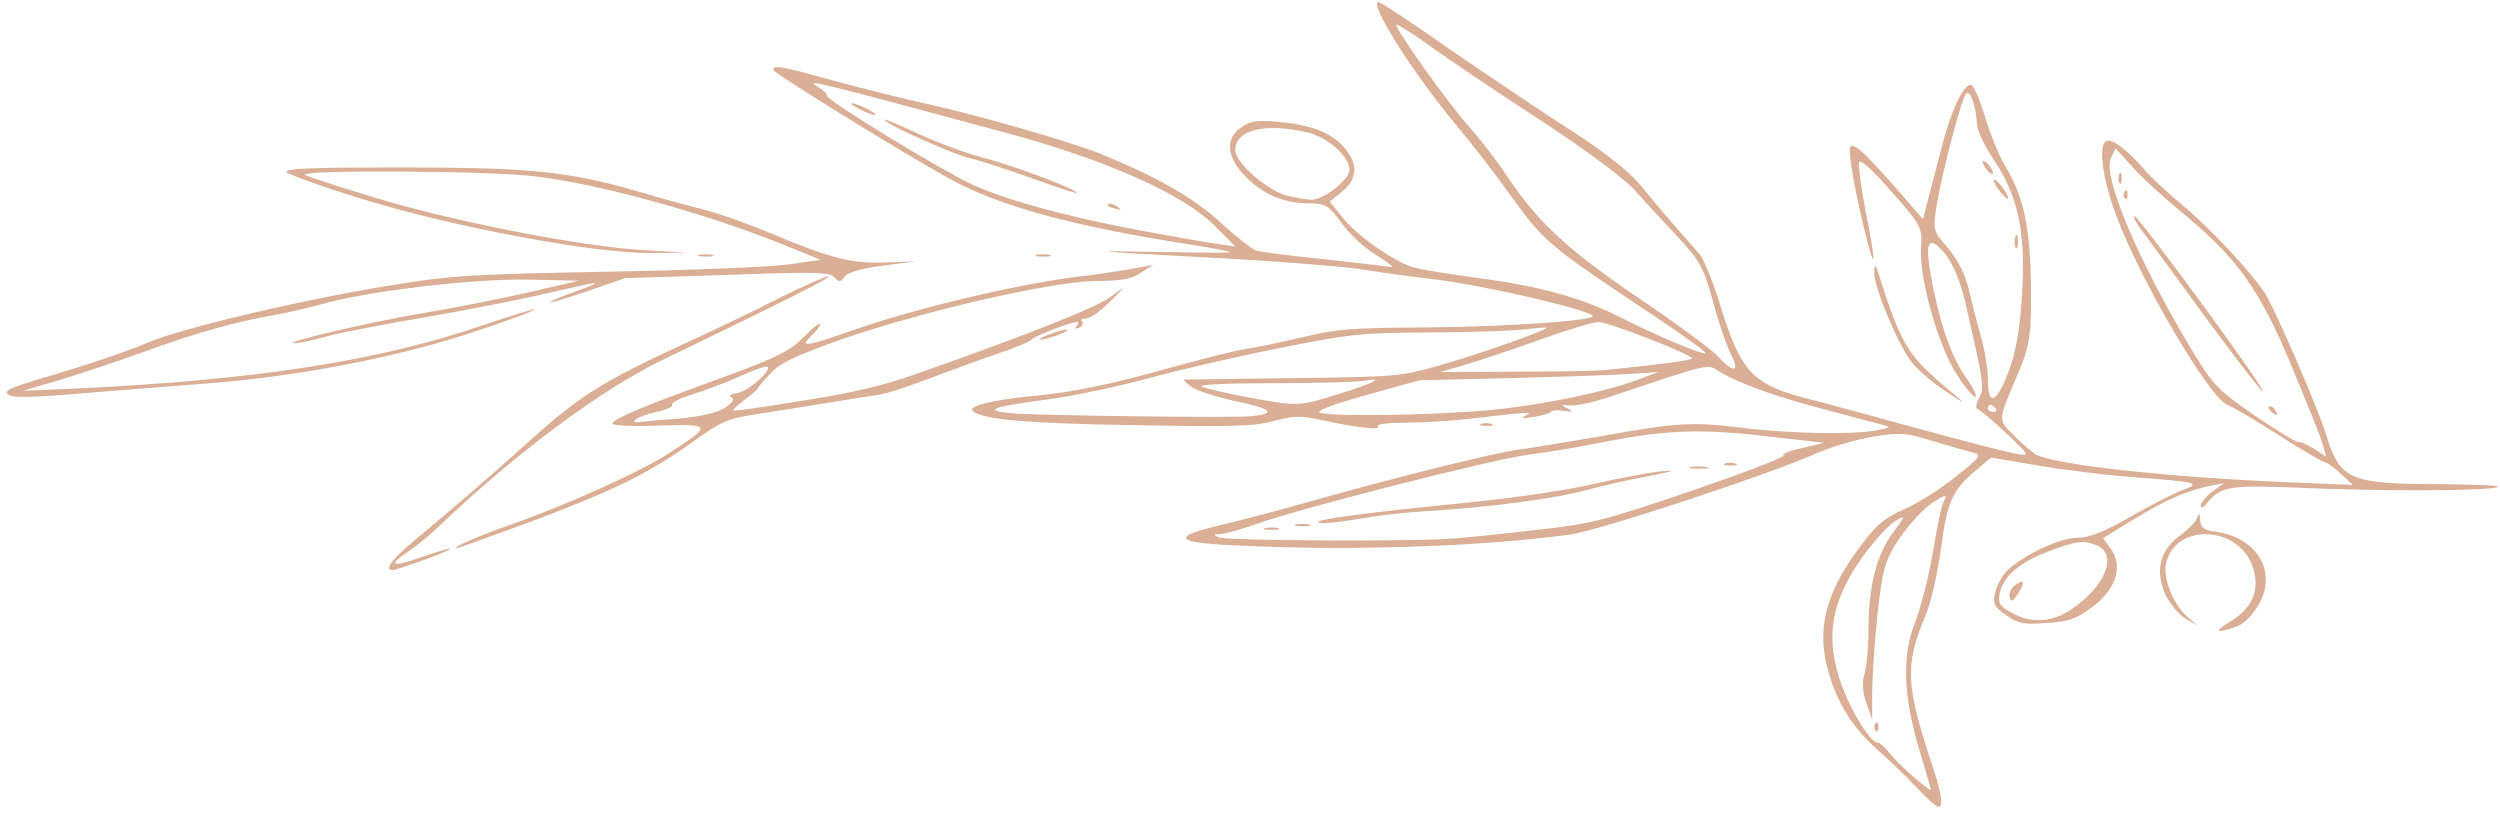 <svg width="452" height="147" viewBox="0 0 452 147" fill="none" xmlns="http://www.w3.org/2000/svg">
<path d="M350.965 144.68C350.965 143.9 350.402 141.495 349.651 139.285C344.49 123.749 344.302 120.434 348.149 111.268C349.182 108.798 350.402 103.272 350.965 98.982C351.997 90.856 353.029 88.451 357.44 84.876L359.973 82.731L368.044 84.096C372.454 84.876 380.243 85.851 385.31 86.241C397.51 87.151 398.073 87.346 394.507 88.646C392.912 89.231 388.689 91.441 385.029 93.522C380.243 96.252 377.709 97.227 375.551 97.227C372.454 97.227 366.073 100.217 362.976 103.077C362.038 103.987 361.006 105.807 360.724 107.108C360.255 109.123 360.536 109.773 362.695 111.203C364.947 112.763 365.698 112.958 370.014 112.633C374.05 112.373 375.27 111.983 378.272 109.773C382.589 106.588 383.903 102.362 381.651 99.242L380.243 97.292L385.967 93.781C391.785 90.271 395.351 88.711 399.762 87.801L402.108 87.346L399.95 88.906C398.824 89.751 397.885 90.921 397.885 91.441C397.979 91.961 398.448 91.766 399.105 90.856C401.545 87.931 403.14 87.671 415.715 88.191C430.917 88.841 448.372 88.776 451.374 88.126C452.782 87.801 448.841 87.606 441.052 87.541C424.63 87.476 423.034 86.761 420.501 78.375C419.093 73.825 411.398 56.014 409.521 53.023C406.988 49.188 399.574 41.193 394.601 37.097C391.973 34.952 388.876 32.027 387.656 30.597C384.654 27.151 381.838 25.006 380.9 25.461C379.305 26.111 380.055 32.027 382.495 38.657C386.718 50.293 399.48 72.005 402.765 73.24C403.797 73.63 408.02 76.1 412.149 78.765C416.278 81.431 420.032 83.576 420.313 83.576C420.688 83.576 422.002 84.486 423.222 85.656L425.381 87.671L414.213 87.216C392.067 86.306 371.422 84.031 368.044 82.146C367.387 81.691 365.51 80.195 364.102 78.7C361.1 75.71 361.1 76.36 365.229 66.674C366.918 62.514 367.293 60.369 367.199 52.048C367.105 41.193 365.885 35.602 362.695 30.272C361.475 28.322 359.786 24.161 358.847 20.976C357.909 17.856 356.783 15.321 356.314 15.321C354.906 15.321 352.654 20.131 350.871 27.346C349.839 31.247 348.713 35.667 348.337 37.032L347.68 39.633L342.988 34.237C337.076 27.542 335.387 25.916 334.543 26.502C334.167 26.762 334.824 31.507 336.044 37.032C337.264 42.558 338.39 46.978 338.672 46.848C338.859 46.653 338.296 42.948 337.358 38.527C336.513 34.042 335.95 29.947 336.138 29.362C336.326 28.712 338.578 30.727 341.956 34.627C347.399 40.737 347.586 41.128 347.305 44.963C347.023 50.488 350.496 62.774 353.874 67.845C355.375 70.185 356.877 71.94 357.158 71.745C357.44 71.485 356.783 70.185 355.844 68.82C353.123 65.179 351.246 60.174 349.557 52.243C347.868 43.793 348.337 42.038 351.622 45.808C353.029 47.498 354.343 50.683 355.281 54.454C358.66 69.34 358.847 70.055 357.815 71.94C357.252 72.915 357.158 73.825 357.534 73.955C358.003 74.085 360.255 76.035 362.695 78.31C367.105 82.471 367.105 82.471 364.384 82.016C362.976 81.756 355 79.74 346.742 77.465C338.484 75.19 329.851 72.85 327.505 72.265C316.9 69.6 314.836 67.52 310.989 55.104C309.769 51.073 308.079 46.978 307.329 46.003C306.484 45.028 304.42 42.753 302.824 40.868C301.135 38.982 298.414 35.667 296.631 33.522C294.473 30.922 290.25 27.607 284.056 23.576C278.895 20.326 269.136 13.695 262.285 9.015C255.529 4.27 249.617 0.37 249.241 0.37C247.271 0.37 255.81 13.761 263.693 23.121C265.945 25.786 270.355 31.442 273.358 35.667C279.27 43.858 280.115 44.508 299.634 57.509C304.701 60.889 308.643 63.749 308.361 63.879C307.892 64.204 299.352 60.629 293.253 57.509C286.121 53.868 278.332 51.723 267.446 50.293C262.004 49.578 256.561 48.668 255.341 48.278C251.681 47.043 245.3 42.558 242.766 39.372L240.42 36.447L242.672 34.627C245.488 32.352 245.581 29.557 242.954 26.567C240.514 23.901 236.948 22.536 230.942 22.016C227.095 21.691 226.063 21.886 224.373 23.056C221.464 25.071 221.746 28.452 225.218 31.962C228.502 35.212 232.162 36.772 236.76 36.772C239.669 36.772 240.139 37.097 242.579 40.347C243.986 42.363 246.895 45.028 249.054 46.263C251.118 47.563 252.244 48.473 251.493 48.278C250.743 48.148 245.206 47.498 239.294 46.848C233.382 46.263 227.846 45.548 227.095 45.288C226.344 45.028 223.341 42.688 220.526 40.087C215.646 35.667 209.265 32.027 199.13 27.867C193.875 25.721 176.984 20.846 167.506 18.766C163.377 17.856 155.87 15.971 150.802 14.606C141.23 11.94 139.823 11.68 139.823 12.655C139.823 13.175 162.814 27.412 171.729 32.352C180.268 37.032 192.655 40.542 211.799 43.663C217.617 44.573 222.403 45.418 222.403 45.613C222.403 45.743 216.209 45.678 208.514 45.548C196.034 45.288 196.972 45.418 217.711 46.523C230.379 47.173 243.329 48.213 246.426 48.733C249.617 49.253 255.153 50.033 258.625 50.423C267.728 51.398 289.124 56.404 287.904 57.249C286.778 58.094 271.763 59.069 258.062 59.199C244.268 59.264 241.828 59.459 235.54 60.954C231.693 61.864 227.001 62.839 225.218 63.099C223.435 63.359 217.523 64.854 212.08 66.35C201.007 69.47 194.063 70.9 187.212 71.55C180.456 72.135 175.389 73.305 175.764 74.085C176.608 75.775 184.866 76.555 205.324 76.88C223.529 77.205 226.719 77.075 230.379 76.1C234.227 75.125 234.977 75.125 239.013 75.97C245.394 77.335 249.804 77.855 249.147 77.075C248.772 76.685 250.743 76.425 254.121 76.425C257.124 76.425 262.097 76.1 265.194 75.775C276.267 74.475 277.394 74.41 275.892 75.125C274.86 75.645 275.141 75.71 277.3 75.385C278.801 75.125 280.209 74.735 280.396 74.475C280.584 74.15 281.616 74.085 282.742 74.28C284.432 74.54 284.525 74.475 283.399 73.825C282.179 73.24 282.273 73.11 283.869 73.305C284.901 73.435 288.467 72.655 291.845 71.485C309.487 65.569 308.643 65.764 310.895 67.195C314.273 69.275 320.936 71.68 329.851 74.02C334.449 75.255 339.141 76.49 340.173 76.75C341.956 77.205 341.956 77.27 339.704 77.725C335.669 78.635 323.657 78.44 314.93 77.335C305.64 76.23 303.387 76.36 288.561 79.025C282.836 80.001 276.549 81.041 274.484 81.301C270.543 81.756 251.306 86.566 236.385 90.791C231.411 92.221 224.467 94.042 220.901 94.887C211.705 97.032 212.268 98.072 222.872 98.592C243.611 99.632 266.883 98.917 283.962 96.642C289.03 95.927 319.716 85.851 328.443 81.951C331.258 80.716 336.044 79.35 338.953 78.895C343.833 78.18 344.584 78.245 349.651 79.805C352.748 80.716 355.938 81.626 356.877 81.886C358.378 82.211 357.909 82.796 353.592 86.176C350.871 88.386 346.648 91.051 344.208 92.091C340.455 93.781 339.047 95.017 335.575 99.827C330.32 107.108 328.724 113.153 330.132 119.719C331.634 126.219 334.449 131.094 339.328 135.45C341.674 137.465 344.959 140.715 346.742 142.6C350.308 146.306 350.965 146.631 350.965 144.68ZM341.862 136.425C340.924 135.255 339.892 134.28 339.516 134.28C338.202 134.28 334.918 129.014 333.041 124.074C329.851 115.363 330.977 108.733 336.889 100.477C338.859 97.812 341.393 95.017 342.519 94.302C344.584 93.067 344.584 93.132 342.238 96.317C339.235 100.412 337.827 106.002 337.827 113.803C337.827 117.053 337.452 120.694 337.076 121.929C336.607 123.229 336.795 125.439 337.452 127.129L338.484 130.054V125.504C338.484 123.034 338.859 116.663 339.422 111.398C340.361 102.817 340.736 101.387 343.457 97.292C345.147 94.822 347.774 91.961 349.369 90.921C351.622 89.426 352.091 89.361 351.528 90.401C351.059 91.116 350.214 95.342 349.463 99.827C348.713 104.247 347.211 110.098 346.179 112.763C343.833 118.613 344.114 126.024 347.117 135.905C348.149 139.48 349.088 142.535 349.088 142.73C349.088 143.315 343.457 138.44 341.862 136.425ZM363.633 110.748C361.475 109.578 361.193 108.993 361.569 107.173C362.319 103.987 365.322 101.517 371.047 99.437C375.457 97.877 376.489 97.682 378.554 98.397C383.058 99.762 381.088 105.547 374.706 110.033C370.953 112.568 367.387 112.828 363.633 110.748ZM220.432 97.162C219.306 96.707 219.4 96.577 220.526 96.577C221.371 96.577 224.28 95.732 227.095 94.757C235.071 91.896 270.074 82.991 276.361 82.211C279.458 81.821 285.558 80.846 289.874 79.936C301.229 77.725 307.516 77.465 319.528 78.895L329.851 80.066L325.909 80.976C323.751 81.431 322.156 82.081 322.437 82.341C322.719 82.666 315.211 85.526 305.733 88.776C289.405 94.302 287.904 94.692 277.3 95.862C271.106 96.577 264.162 97.292 261.816 97.422C253.37 97.942 221.746 97.747 220.432 97.162ZM415.621 79.936C415.433 80.13 411.867 77.985 407.832 75.255C401.263 70.77 400.137 69.6 396.759 64.074C386.718 47.498 380.055 31.832 381.651 28.582L382.495 26.826L385.404 30.012C386.906 31.767 390.753 35.342 393.944 37.942C404.454 46.588 408.301 51.918 414.12 65.699C416.935 72.525 419.656 79.09 419.938 80.326L420.595 82.601L418.342 81.106C417.029 80.326 415.809 79.805 415.621 79.936ZM183.083 74.735C177.547 74.215 179.142 73.565 189.089 72.265C193.687 71.68 202.321 69.86 208.233 68.235C214.051 66.674 224.843 64.204 232.068 62.774C244.455 60.369 246.051 60.174 257.968 60.109C265.007 60.109 272.701 59.849 275.141 59.589C277.675 59.329 279.646 59.134 279.646 59.264C279.646 59.719 266.883 64.204 260.408 66.025C252.995 68.105 252.713 68.105 233.664 68.365C223.06 68.495 214.239 68.625 214.051 68.625C213.863 68.625 214.426 69.21 215.365 69.925C216.303 70.64 220.057 71.81 223.623 72.59C230.004 73.89 230.848 74.8 226.156 75.255C222.684 75.58 187.869 75.125 183.083 74.735ZM238.637 74.605C237.887 74.28 240.983 73.11 247.083 71.42L256.655 68.755L273.546 68.365C282.836 68.105 292.502 67.78 295.129 67.585L299.821 67.26L296.349 68.56C290.719 70.77 279.083 73.175 269.98 74.085C260.408 75.06 240.42 75.385 238.637 74.605ZM359.41 73.825C359.41 73.5 359.598 73.175 359.786 73.175C360.067 73.175 360.536 73.5 360.818 73.825C361.1 74.215 360.912 74.475 360.443 74.475C359.88 74.475 359.41 74.215 359.41 73.825ZM225.5 71.81C221.464 71.03 217.805 70.185 217.242 69.86C216.772 69.535 222.121 69.275 230.379 69.275C238.168 69.275 245.488 69.08 246.801 68.82C250.555 68.17 248.209 69.34 241.828 71.29C234.79 73.5 234.602 73.5 225.5 71.81ZM359.41 68.56C359.41 66.805 358.847 63.229 358.097 60.629C357.346 58.029 356.501 54.649 356.126 53.023C355.375 49.513 354.061 46.978 351.434 43.923C349.557 41.843 349.463 41.193 350.214 36.772C351.246 30.792 354.625 17.856 355.469 16.946C356.22 16.166 357.252 19.221 357.44 22.341C357.44 23.576 358.847 26.502 360.443 28.842C364.853 35.407 366.261 41.843 365.604 52.894C365.229 59.394 364.478 63.814 363.07 67.39C360.912 73.045 359.41 73.5 359.41 68.56ZM264.631 66.025C266.977 65.374 272.983 63.359 278.05 61.539C283.118 59.719 287.998 58.224 289.03 58.224C290.813 58.224 305.827 64.074 305.921 64.789C305.921 65.114 300.76 65.829 289.968 66.934C288.654 67.064 281.523 67.195 274.015 67.195L260.408 67.26L264.631 66.025ZM310.707 64.529C309.675 63.359 303.294 58.614 296.443 53.999C283.493 45.223 278.05 40.218 272.42 31.767C270.637 29.037 267.446 24.941 265.288 22.536C261.628 18.376 252.432 5.505 252.432 4.465C252.432 4.205 255.059 5.83 258.344 8.17C261.534 10.51 270.543 16.556 278.238 21.561C286.871 27.216 293.534 32.157 295.599 34.432C297.382 36.447 300.948 40.282 303.387 42.883C307.329 47.108 308.079 48.473 309.769 54.714C310.801 58.614 312.302 62.904 313.053 64.269C314.648 67.26 313.335 67.455 310.707 64.529ZM205.699 41.583C192.374 39.047 181.77 36.122 175.576 33.262C169.758 30.532 149.207 17.986 149.488 17.271C149.582 16.946 148.832 16.231 147.799 15.646C145.172 14.15 148.269 14.931 182.427 24.161C199.975 28.907 213.769 35.082 219.4 40.608L223.341 44.573L220.338 44.118C218.649 43.923 212.08 42.753 205.699 41.583ZM232.819 35.407C229.159 34.497 223.341 29.427 223.341 27.151C223.341 23.446 228.784 22.146 236.479 23.966C240.139 24.876 243.986 28.322 243.986 30.727C243.986 32.482 239.294 36.122 237.136 36.122C236.385 36.122 234.508 35.797 232.819 35.407Z" fill="#DBAF96"/>
<path d="M339.61 131.289C339.61 130.574 339.328 130.379 339.047 130.899C338.765 131.354 338.859 131.939 339.141 132.134C339.422 132.394 339.704 132.004 339.61 131.289Z" fill="#DBAF96"/>
<path d="M364.853 107.367C366.261 105.222 365.885 104.507 364.196 105.937C363.539 106.457 363.164 107.432 363.352 108.018C363.539 108.928 363.915 108.733 364.853 107.367Z" fill="#DBAF96"/>
<path d="M231.036 95.472C230.473 95.342 229.347 95.342 228.69 95.472C228.127 95.667 228.596 95.797 229.91 95.797C231.224 95.797 231.693 95.667 231.036 95.472Z" fill="#DBAF96"/>
<path d="M236.667 94.822C236.104 94.692 234.977 94.692 234.321 94.822C233.758 95.017 234.227 95.147 235.54 95.147C236.854 95.147 237.323 95.017 236.667 94.822Z" fill="#DBAF96"/>
<path d="M246.708 93.651C249.523 93.132 255.059 92.546 258.907 92.352C269.229 91.701 281.241 90.141 286.684 88.646C289.217 87.931 294.285 86.761 297.945 86.111C302.637 85.201 303.387 84.941 300.478 85.201C298.32 85.396 292.783 86.436 288.279 87.476C283.212 88.646 274.015 90.011 264.162 90.986C247.834 92.612 238.356 93.847 238.356 94.367C238.356 94.822 241.265 94.562 246.708 93.651Z" fill="#DBAF96"/>
<path d="M308.455 84.421C307.61 84.291 306.297 84.291 305.64 84.421C305.077 84.616 305.733 84.746 307.329 84.746C308.83 84.746 309.393 84.616 308.455 84.421Z" fill="#DBAF96"/>
<path d="M313.616 83.771C312.959 83.576 312.115 83.641 311.833 83.836C311.458 84.031 312.021 84.226 313.053 84.161C314.085 84.161 314.367 83.966 313.616 83.771Z" fill="#DBAF96"/>
<path d="M411.398 74.28C411.117 73.63 410.554 73.305 410.272 73.5C409.991 73.695 410.272 74.215 410.929 74.67C411.867 75.255 411.961 75.19 411.398 74.28Z" fill="#DBAF96"/>
<path d="M409.146 70.77C409.146 69.665 386.343 38.657 385.874 39.047C385.592 39.242 386.53 40.867 388.032 42.753C389.439 44.638 394.788 51.918 399.856 58.874C405.017 65.829 409.146 71.16 409.146 70.77Z" fill="#DBAF96"/>
<path d="M384.654 35.082C384.654 34.367 384.372 34.172 384.091 34.692C383.809 35.147 383.903 35.732 384.184 35.927C384.466 36.187 384.747 35.797 384.654 35.082Z" fill="#DBAF96"/>
<path d="M383.621 32.222C383.621 31.312 383.434 30.987 383.152 31.442C382.964 31.832 382.964 32.612 383.152 33.067C383.434 33.457 383.621 33.132 383.621 32.222Z" fill="#DBAF96"/>
<path d="M364.853 43.598C364.853 42.558 364.666 42.168 364.384 42.818C364.196 43.403 364.196 44.313 364.384 44.768C364.666 45.158 364.853 44.703 364.853 43.598Z" fill="#DBAF96"/>
<path d="M363.07 35.797C363.07 35.472 362.507 34.432 361.756 33.522C361.006 32.612 360.443 32.222 360.443 32.547C360.443 32.937 361.006 33.912 361.756 34.822C362.507 35.732 363.07 36.187 363.07 35.797Z" fill="#DBAF96"/>
<path d="M360.349 31.247C360.349 30.922 359.88 30.142 359.41 29.622C358.941 29.102 358.472 28.972 358.472 29.297C358.472 29.687 358.941 30.402 359.41 30.922C359.88 31.442 360.349 31.637 360.349 31.247Z" fill="#DBAF96"/>
<path d="M202.039 37.357C201.382 36.902 200.632 36.707 200.35 36.902C200.069 37.097 200.538 37.487 201.476 37.682C202.79 38.072 202.884 38.007 202.039 37.357Z" fill="#DBAF96"/>
<path d="M194.72 34.822C193.875 33.912 182.708 29.752 177.078 28.322C174.169 27.541 169.007 25.591 165.535 23.966C162.063 22.341 159.529 21.301 159.905 21.691C160.843 22.796 172.855 28.127 175.482 28.647C176.796 28.907 181.77 30.532 186.556 32.222C191.341 33.977 195.001 35.147 194.72 34.822Z" fill="#DBAF96"/>
<path d="M158.216 20.586C157.559 19.871 153.899 18.311 153.899 18.766C153.899 18.961 155.025 19.546 156.339 20.196C157.746 20.781 158.497 20.976 158.216 20.586Z" fill="#DBAF96"/>
<path d="M404.36 113.283C405.674 112.828 407.363 111.138 408.395 109.253C411.774 103.337 408.114 97.162 400.513 96.122C398.448 95.862 397.885 95.407 397.791 94.041C397.698 92.741 397.604 92.611 397.228 93.651C396.947 94.367 395.539 95.862 393.944 96.967C390.566 99.502 389.627 103.142 391.41 107.303C392.161 108.928 393.756 110.943 394.976 111.723L397.322 113.153L395.351 111.398C392.724 108.993 390.941 104.247 391.692 101.582C393.569 94.497 404.736 95.082 407.269 102.427C408.677 106.522 407.363 109.838 403.234 112.373C400.137 114.258 400.607 114.648 404.36 113.283Z" fill="#DBAF96"/>
<path d="M76.95 101.127C79.765 100.087 81.735 99.242 81.36 99.177C80.985 99.177 78.545 99.892 76.011 100.802C70.85 102.622 70.005 102.232 73.759 99.762C75.073 98.917 77.7 96.772 79.577 94.952C92.996 82.146 108.574 70.51 119.459 65.244C144.703 53.023 150.145 50.228 149.77 49.968C149.582 49.838 145.641 51.528 141.043 53.803C136.538 56.144 128.75 59.849 123.87 62.059C108.48 69.21 104.914 71.42 94.685 80.65C88.961 85.851 81.36 92.351 74.885 97.747C70.756 101.192 69.348 103.142 71.037 103.077C71.507 103.012 74.134 102.167 76.95 101.127Z" fill="#DBAF96"/>
<path d="M94.779 94.757C110.357 88.971 117.207 85.656 124.714 80.26C130.626 76.035 131.377 75.71 137.289 74.8C140.761 74.28 146.392 73.37 149.958 72.785C153.43 72.2 157.277 71.615 158.591 71.42C159.905 71.29 163.94 69.99 167.506 68.625C171.166 67.26 176.796 65.179 180.174 64.009C183.553 62.904 186.462 61.669 186.556 61.344C186.931 60.824 193.594 58.224 194.72 58.224C195.001 58.224 195.001 58.549 194.626 59.004C194.251 59.459 194.344 59.524 195.095 59.264C195.658 59.004 195.94 58.484 195.658 58.159C195.283 57.834 195.658 57.574 196.409 57.574C197.066 57.574 199.036 56.209 200.726 54.519C203.728 51.463 203.728 51.463 201.007 53.544C198.473 55.494 185.899 60.499 165.16 67.78C159.623 69.73 153.524 71.16 144.984 72.46C138.321 73.565 132.785 74.345 132.597 74.215C132.409 74.15 133.348 73.24 134.662 72.265C135.975 71.29 137.008 70.38 137.008 70.185C137.008 70.055 138.04 68.82 139.354 67.454C141.137 65.569 143.952 64.269 152.21 61.344C166.755 56.274 189.934 50.943 198.004 50.813C202.884 50.748 204.573 50.488 206.262 49.318L208.514 47.888L205.324 48.473C203.635 48.798 198.661 49.578 194.251 50.098C183.271 51.528 165.535 55.754 154.556 59.589C145.453 62.774 144.327 62.904 146.861 60.564C147.612 59.849 148.269 59.004 148.269 58.614C148.269 58.224 146.955 59.264 145.359 60.889C142.45 63.814 140.198 64.789 126.216 69.86C116.081 73.565 110.732 75.84 110.732 76.555C110.732 76.945 113.923 77.14 119.084 76.945C128.75 76.685 128.75 76.815 121.336 81.691C116.456 85.006 102.756 91.181 92.433 94.822C86.615 96.837 81.266 99.177 82.58 99.112C82.862 99.112 88.304 97.097 94.779 94.757ZM114.955 75.84C115.237 75.515 116.926 74.865 118.709 74.475C120.492 74.085 121.805 73.5 121.524 73.175C121.242 72.85 122.838 72.07 124.996 71.355C127.248 70.705 131.096 69.21 133.629 68.105C136.163 66.934 138.415 66.154 138.697 66.284C139.635 66.934 135.412 70.64 133.442 71.03C132.128 71.225 131.659 71.55 132.222 71.81C132.879 72.135 132.503 72.785 131.096 73.695C129.594 74.67 126.967 75.255 122.462 75.71C118.802 75.97 115.518 76.295 115.143 76.36C114.674 76.36 114.58 76.165 114.955 75.84Z" fill="#DBAF96"/>
<path d="M269.511 76.62C268.854 76.425 268.009 76.49 267.728 76.685C267.353 76.88 267.916 77.075 268.948 77.01C269.98 77.01 270.262 76.815 269.511 76.62Z" fill="#DBAF96"/>
<path d="M351.059 69.405C344.771 64.009 343.551 61.864 339.422 48.798C339.047 47.758 338.953 47.823 338.859 49.123C338.672 51.723 343.364 62.839 345.804 65.7C347.023 67.13 349.745 69.47 351.997 70.9C355.844 73.435 355.844 73.435 351.059 69.405Z" fill="#DBAF96"/>
<path d="M18.299 70.835C23.929 70.38 32.844 69.665 38.006 69.275C53.583 68.105 72.07 64.529 85.114 60.174C91.495 58.094 96.656 56.209 96.656 55.949C96.656 55.754 92.527 57.054 87.46 58.744C68.504 65.309 45.607 68.82 12.199 70.315L4.223 70.64L11.261 68.56C15.108 67.389 22.053 65.049 26.745 63.359C35.66 60.109 42.698 58.159 49.736 56.924C52.082 56.534 55.929 55.624 58.275 54.974C66.439 52.633 85.583 50.358 95.53 50.553L104.633 50.748L95.718 52.828C90.838 53.934 82.392 55.624 76.95 56.534C67.659 58.029 50.768 61.994 53.208 62.059C53.865 62.124 56.492 61.539 59.026 60.824C61.654 60.109 69.818 58.549 77.137 57.314C84.551 56.014 94.31 54.129 98.908 53.023C109.043 50.683 109.794 50.618 103.882 52.763C101.442 53.608 99.471 54.519 99.471 54.649C99.471 54.844 102.474 53.934 106.228 52.633L112.984 50.293L131.377 49.708C147.705 49.123 149.77 49.188 150.802 50.098C151.741 51.073 151.928 51.073 152.773 49.968C153.43 49.188 155.776 48.538 159.717 48.018L165.629 47.238L160.468 47.433C154.087 47.693 150.615 46.848 140.104 42.493C135.506 40.542 129.688 38.462 127.154 37.877C124.527 37.227 119.084 35.732 114.955 34.497C102.756 30.987 95.718 30.272 72.257 30.272C56.023 30.272 51.519 30.467 51.8 31.117C52.082 31.507 58.087 33.717 65.313 35.927C81.829 41.062 107.917 45.938 117.958 45.743L124.339 45.678L116.363 45.223C105.477 44.638 82.017 40.087 67.565 35.667C61.09 33.717 55.554 31.897 55.178 31.637C53.583 30.662 88.586 30.857 96.844 31.897C108.48 33.262 128.468 38.852 141.794 44.313L148.362 46.978L142.45 47.823C139.166 48.278 124.527 48.863 109.794 49.123C85.958 49.578 81.829 49.773 72.257 51.333C56.211 53.803 33.22 59.199 26.745 61.929C23.742 63.229 17.173 65.504 12.199 66.999C1.689 70.12 0.751 70.445 1.408 71.29C2.158 72.005 5.349 71.94 18.299 70.835Z" fill="#DBAF96"/>
<path d="M191.435 60.499C192.749 59.979 193.312 59.589 192.843 59.589C192.28 59.589 190.872 59.979 189.558 60.499C188.245 61.019 187.588 61.409 188.151 61.409C188.62 61.409 190.122 61.019 191.435 60.499Z" fill="#DBAF96"/>
<path d="M189.746 46.068C189.183 45.938 188.057 45.938 187.4 46.068C186.837 46.263 187.306 46.393 188.62 46.393C189.934 46.393 190.403 46.263 189.746 46.068Z" fill="#DBAF96"/>
<path d="M128.75 46.068C128.187 45.938 127.061 45.938 126.404 46.068C125.841 46.263 126.31 46.393 127.624 46.393C128.937 46.393 129.407 46.263 128.75 46.068Z" fill="#DBAF96"/>
</svg>
